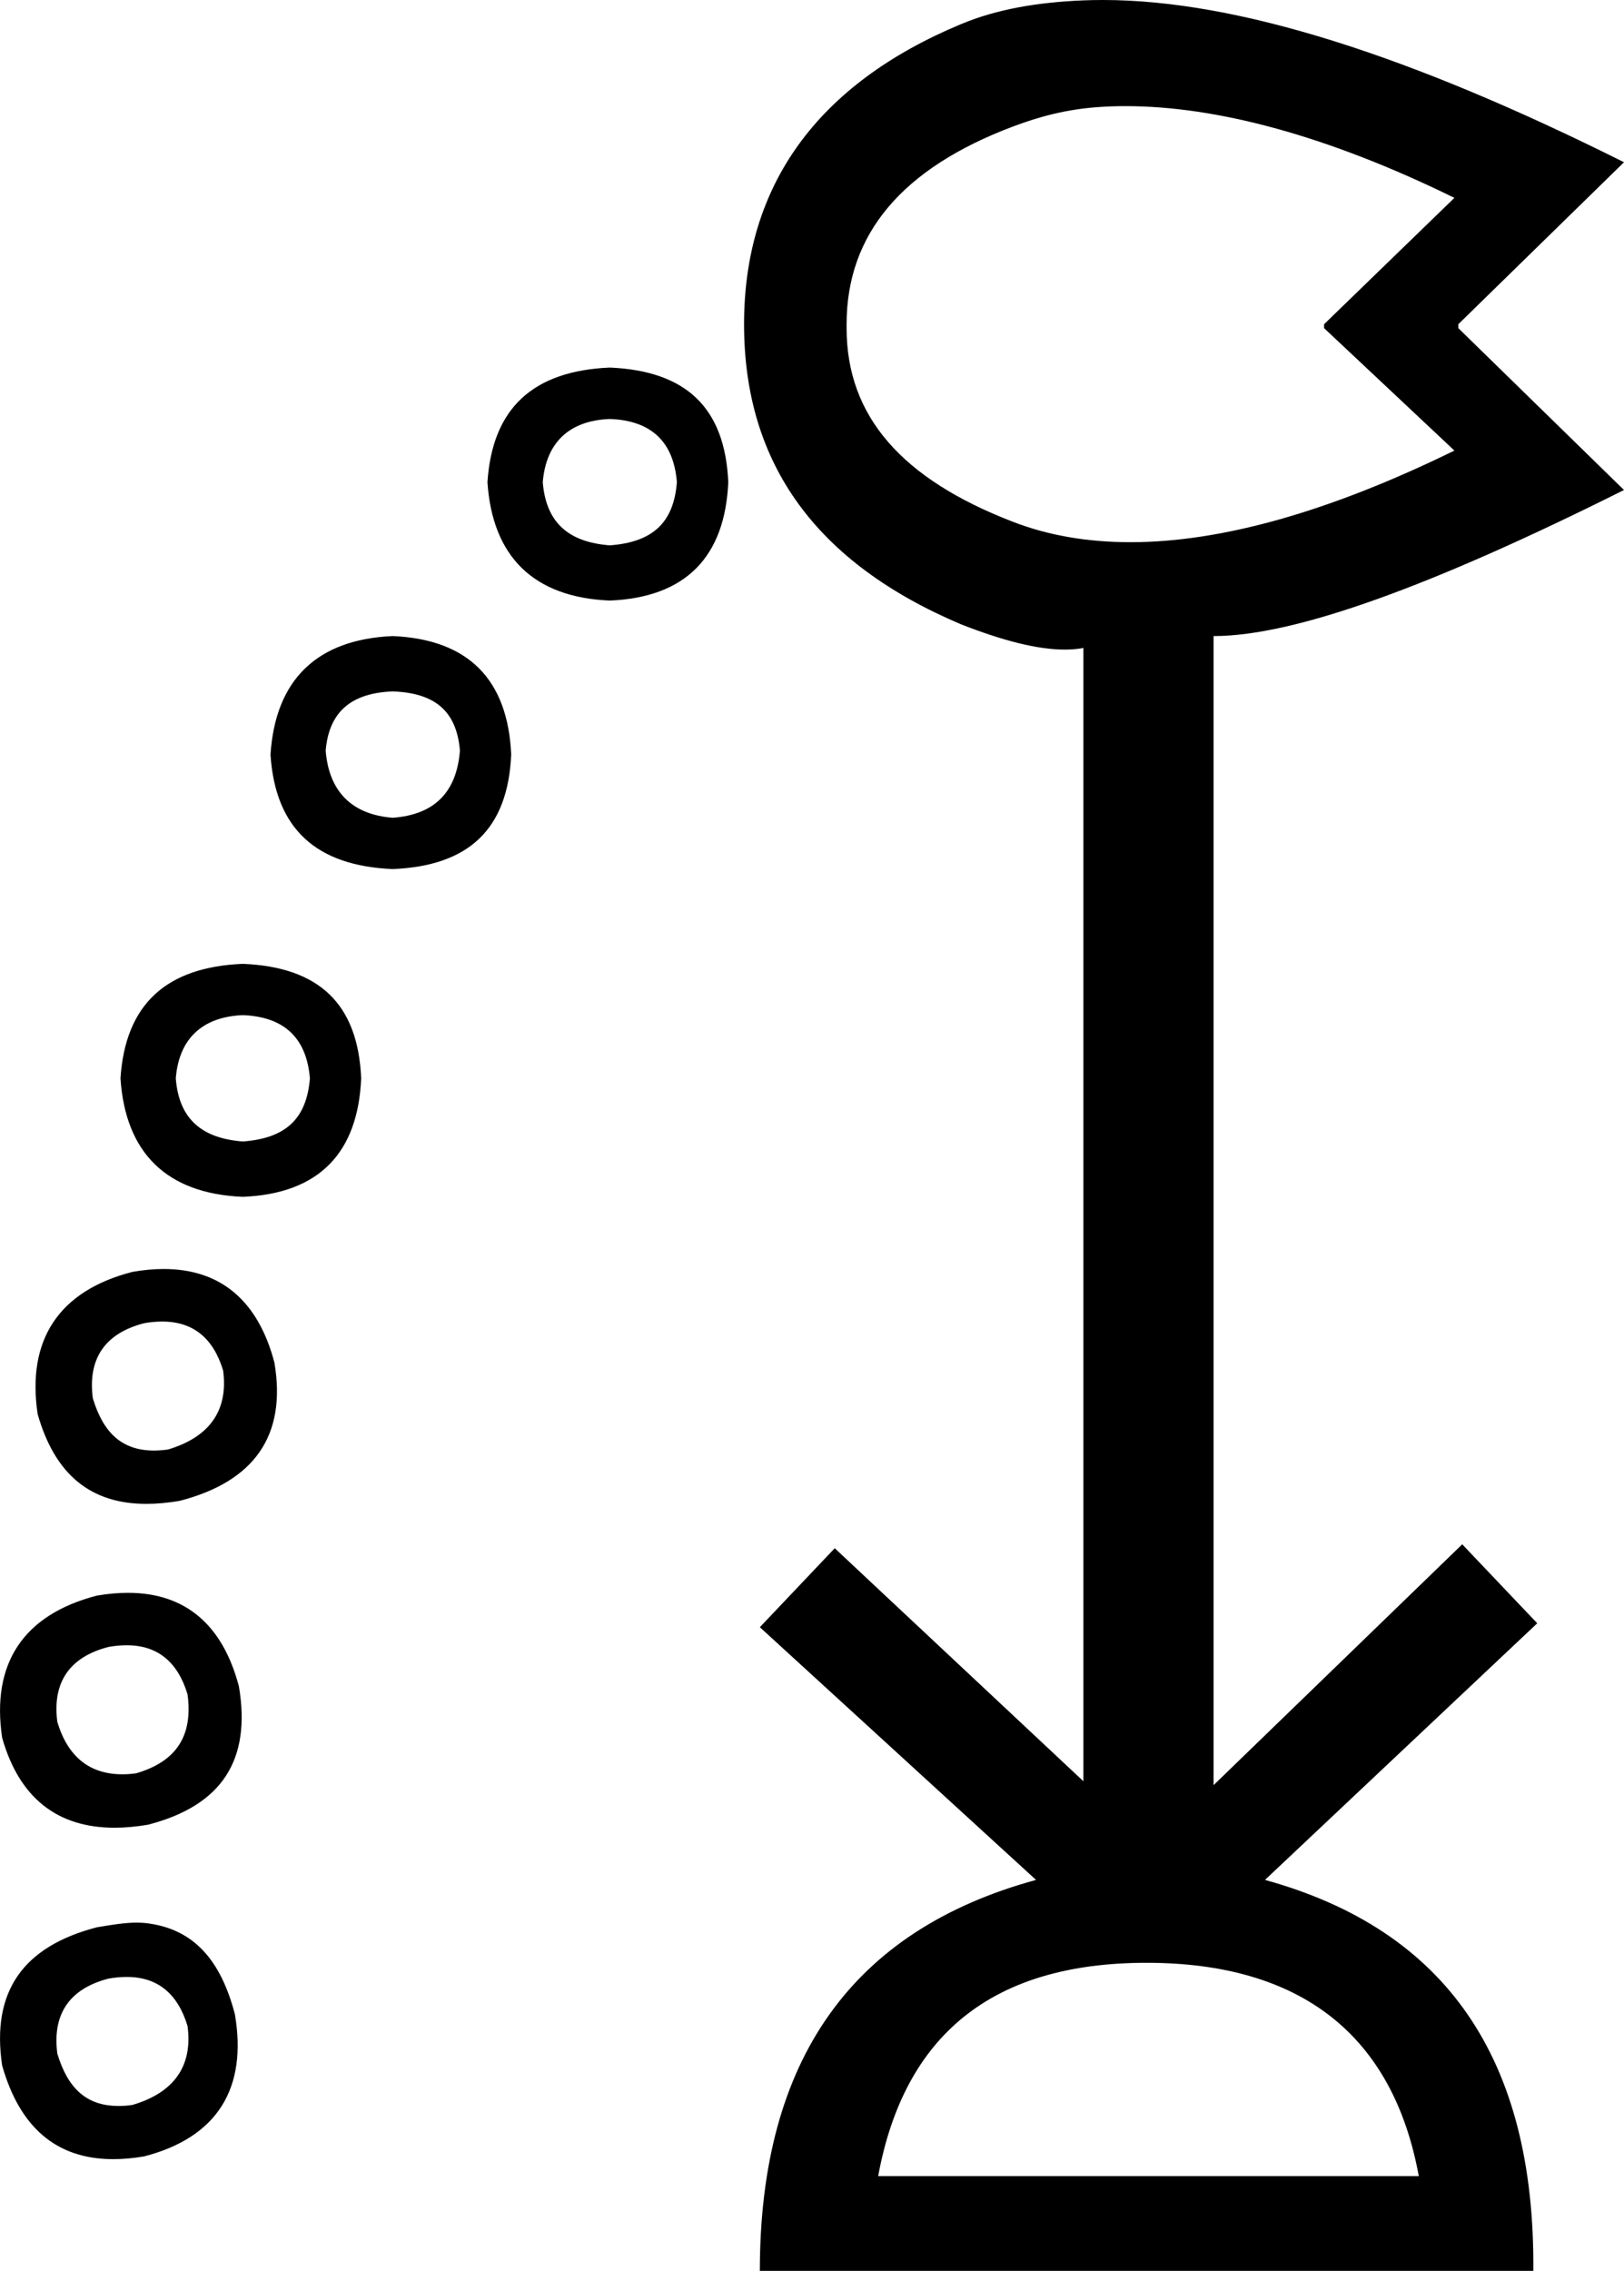 <?xml version='1.0' encoding ='UTF-8' standalone='yes'?>
<svg width='12.86' height='17.972' xmlns='http://www.w3.org/2000/svg' xmlns:xlink='http://www.w3.org/1999/xlink' xmlns:inkscape='http://www.inkscape.org/namespaces/inkscape'>
<path style='fill:#000000; stroke:none' d=' M 8.913 0.84  C 9.639 0.84 10.518 1.076 11.517 1.566  L 10.485 2.566  L 10.485 2.597  L 11.517 3.566  C 10.526 4.051 9.671 4.291 8.952 4.291  C 8.609 4.291 8.297 4.237 8.017 4.128  C 7.147 3.792 6.704 3.299 6.704 2.597  L 6.704 2.566  C 6.704 1.849 7.147 1.332 8.017 1.003  C 8.234 0.921 8.45 0.864 8.704 0.847  C 8.772 0.842 8.842 0.84 8.913 0.84  Z  M 4.829 3.316  C 5.163 3.328 5.335 3.502 5.36 3.816  C 5.335 4.142 5.163 4.291 4.829 4.316  C 4.508 4.291 4.324 4.142 4.298 3.816  C 4.324 3.502 4.508 3.328 4.829 3.316  Z  M 4.829 2.909  C 4.225 2.935 3.899 3.226 3.86 3.816  C 3.899 4.405 4.225 4.728 4.829 4.753  C 5.433 4.728 5.741 4.405 5.767 3.816  C 5.741 3.226 5.433 2.935 4.829 2.909  Z  M 3.11 5.472  C 3.444 5.484 3.616 5.627 3.642 5.941  C 3.616 6.267 3.444 6.447 3.11 6.472  C 2.789 6.447 2.605 6.267 2.579 5.941  C 2.605 5.627 2.789 5.484 3.11 5.472  Z  M 3.11 5.034  C 2.506 5.06 2.18 5.383 2.142 5.972  C 2.18 6.561 2.506 6.853 3.11 6.878  C 3.714 6.853 4.022 6.561 4.048 5.972  C 4.022 5.383 3.714 5.06 3.11 5.034  Z  M 1.923 8.034  C 2.257 8.047 2.428 8.221 2.454 8.534  C 2.428 8.86 2.257 9.009 1.923 9.034  C 1.602 9.009 1.417 8.86 1.392 8.534  C 1.417 8.221 1.602 8.047 1.923 8.034  Z  M 1.923 7.628  C 1.319 7.653 0.993 7.945 0.954 8.534  C 0.993 9.124 1.319 9.447 1.923 9.472  C 2.527 9.447 2.835 9.124 2.86 8.534  C 2.835 7.945 2.527 7.653 1.923 7.628  Z  M 1.285 10.459  C 1.531 10.459 1.69 10.592 1.767 10.847  C 1.81 11.171 1.65 11.377 1.329 11.472  C 1.291 11.477 1.254 11.48 1.22 11.48  C 0.967 11.48 0.818 11.341 0.735 11.066  C 0.694 10.754 0.83 10.552 1.142 10.472  C 1.192 10.463 1.24 10.459 1.285 10.459  Z  M 1.295 10.043  C 1.217 10.043 1.135 10.051 1.048 10.066  C 0.463 10.217 0.211 10.606 0.298 11.191  C 0.434 11.669 0.717 11.902 1.159 11.902  C 1.241 11.902 1.329 11.894 1.423 11.878  C 2.008 11.727 2.272 11.366 2.173 10.784  C 2.045 10.297 1.75 10.043 1.295 10.043  Z  M 1.004 13.021  C 1.25 13.021 1.408 13.155 1.485 13.409  C 1.529 13.734 1.4 13.94 1.079 14.034  C 1.041 14.04 1.004 14.042 0.968 14.042  C 0.71 14.042 0.537 13.904 0.454 13.628  C 0.413 13.316 0.549 13.114 0.86 13.034  C 0.911 13.025 0.959 13.021 1.004 13.021  Z  M 1.014 12.606  C 0.936 12.606 0.854 12.613 0.767 12.628  C 0.181 12.78 -0.07 13.169 0.017 13.753  C 0.153 14.232 0.457 14.465 0.907 14.465  C 0.99 14.465 1.079 14.457 1.173 14.441  C 1.758 14.289 1.99 13.929 1.892 13.347  C 1.764 12.86 1.469 12.606 1.014 12.606  Z  M 1.004 15.646  C 1.25 15.646 1.408 15.78 1.485 16.034  C 1.529 16.359 1.369 16.565 1.048 16.659  C 1.009 16.665 0.973 16.667 0.938 16.667  C 0.686 16.667 0.537 16.529 0.454 16.253  C 0.413 15.941 0.549 15.739 0.86 15.659  C 0.911 15.65 0.959 15.646 1.004 15.646  Z  M 1.083 15.216  C 0.986 15.216 0.88 15.234 0.767 15.253  C 0.181 15.405 -0.07 15.763 0.017 16.347  C 0.155 16.832 0.443 17.088 0.896 17.088  C 0.973 17.088 1.055 17.081 1.142 17.066  C 1.727 16.914 1.959 16.522 1.86 15.941  C 1.748 15.513 1.536 15.271 1.173 15.222  C 1.144 15.218 1.114 15.216 1.083 15.216  Z  M 9.079 15.534  C 10.307 15.534 11.031 16.111 11.235 17.222  L 6.954 17.222  C 7.159 16.111 7.851 15.534 9.079 15.534  Z  M 8.734 0  C 8.682 0 8.63 0.001 8.579 0.003  C 8.217 0.018 7.895 0.072 7.61 0.191  C 6.47 0.666 5.892 1.469 5.892 2.566  C 5.892 3.677 6.47 4.458 7.61 4.941  C 7.94 5.07 8.214 5.141 8.431 5.141  C 8.484 5.141 8.533 5.137 8.579 5.128  L 8.579 14.097  L 6.61 12.253  L 6.017 12.878  L 8.204 14.878  C 6.757 15.273 6.017 16.291 6.017 17.972  L 12.142 17.972  C 12.156 16.291 11.449 15.273 10.017 14.878  L 12.173 12.847  L 11.579 12.222  L 9.61 14.128  L 9.61 5.034  C 10.254 5.034 11.34 4.638 12.86 3.878  L 11.548 2.597  L 11.548 2.566  L 12.86 1.284  C 11.167 0.438 9.798 0 8.734 0  Z '/></svg>
